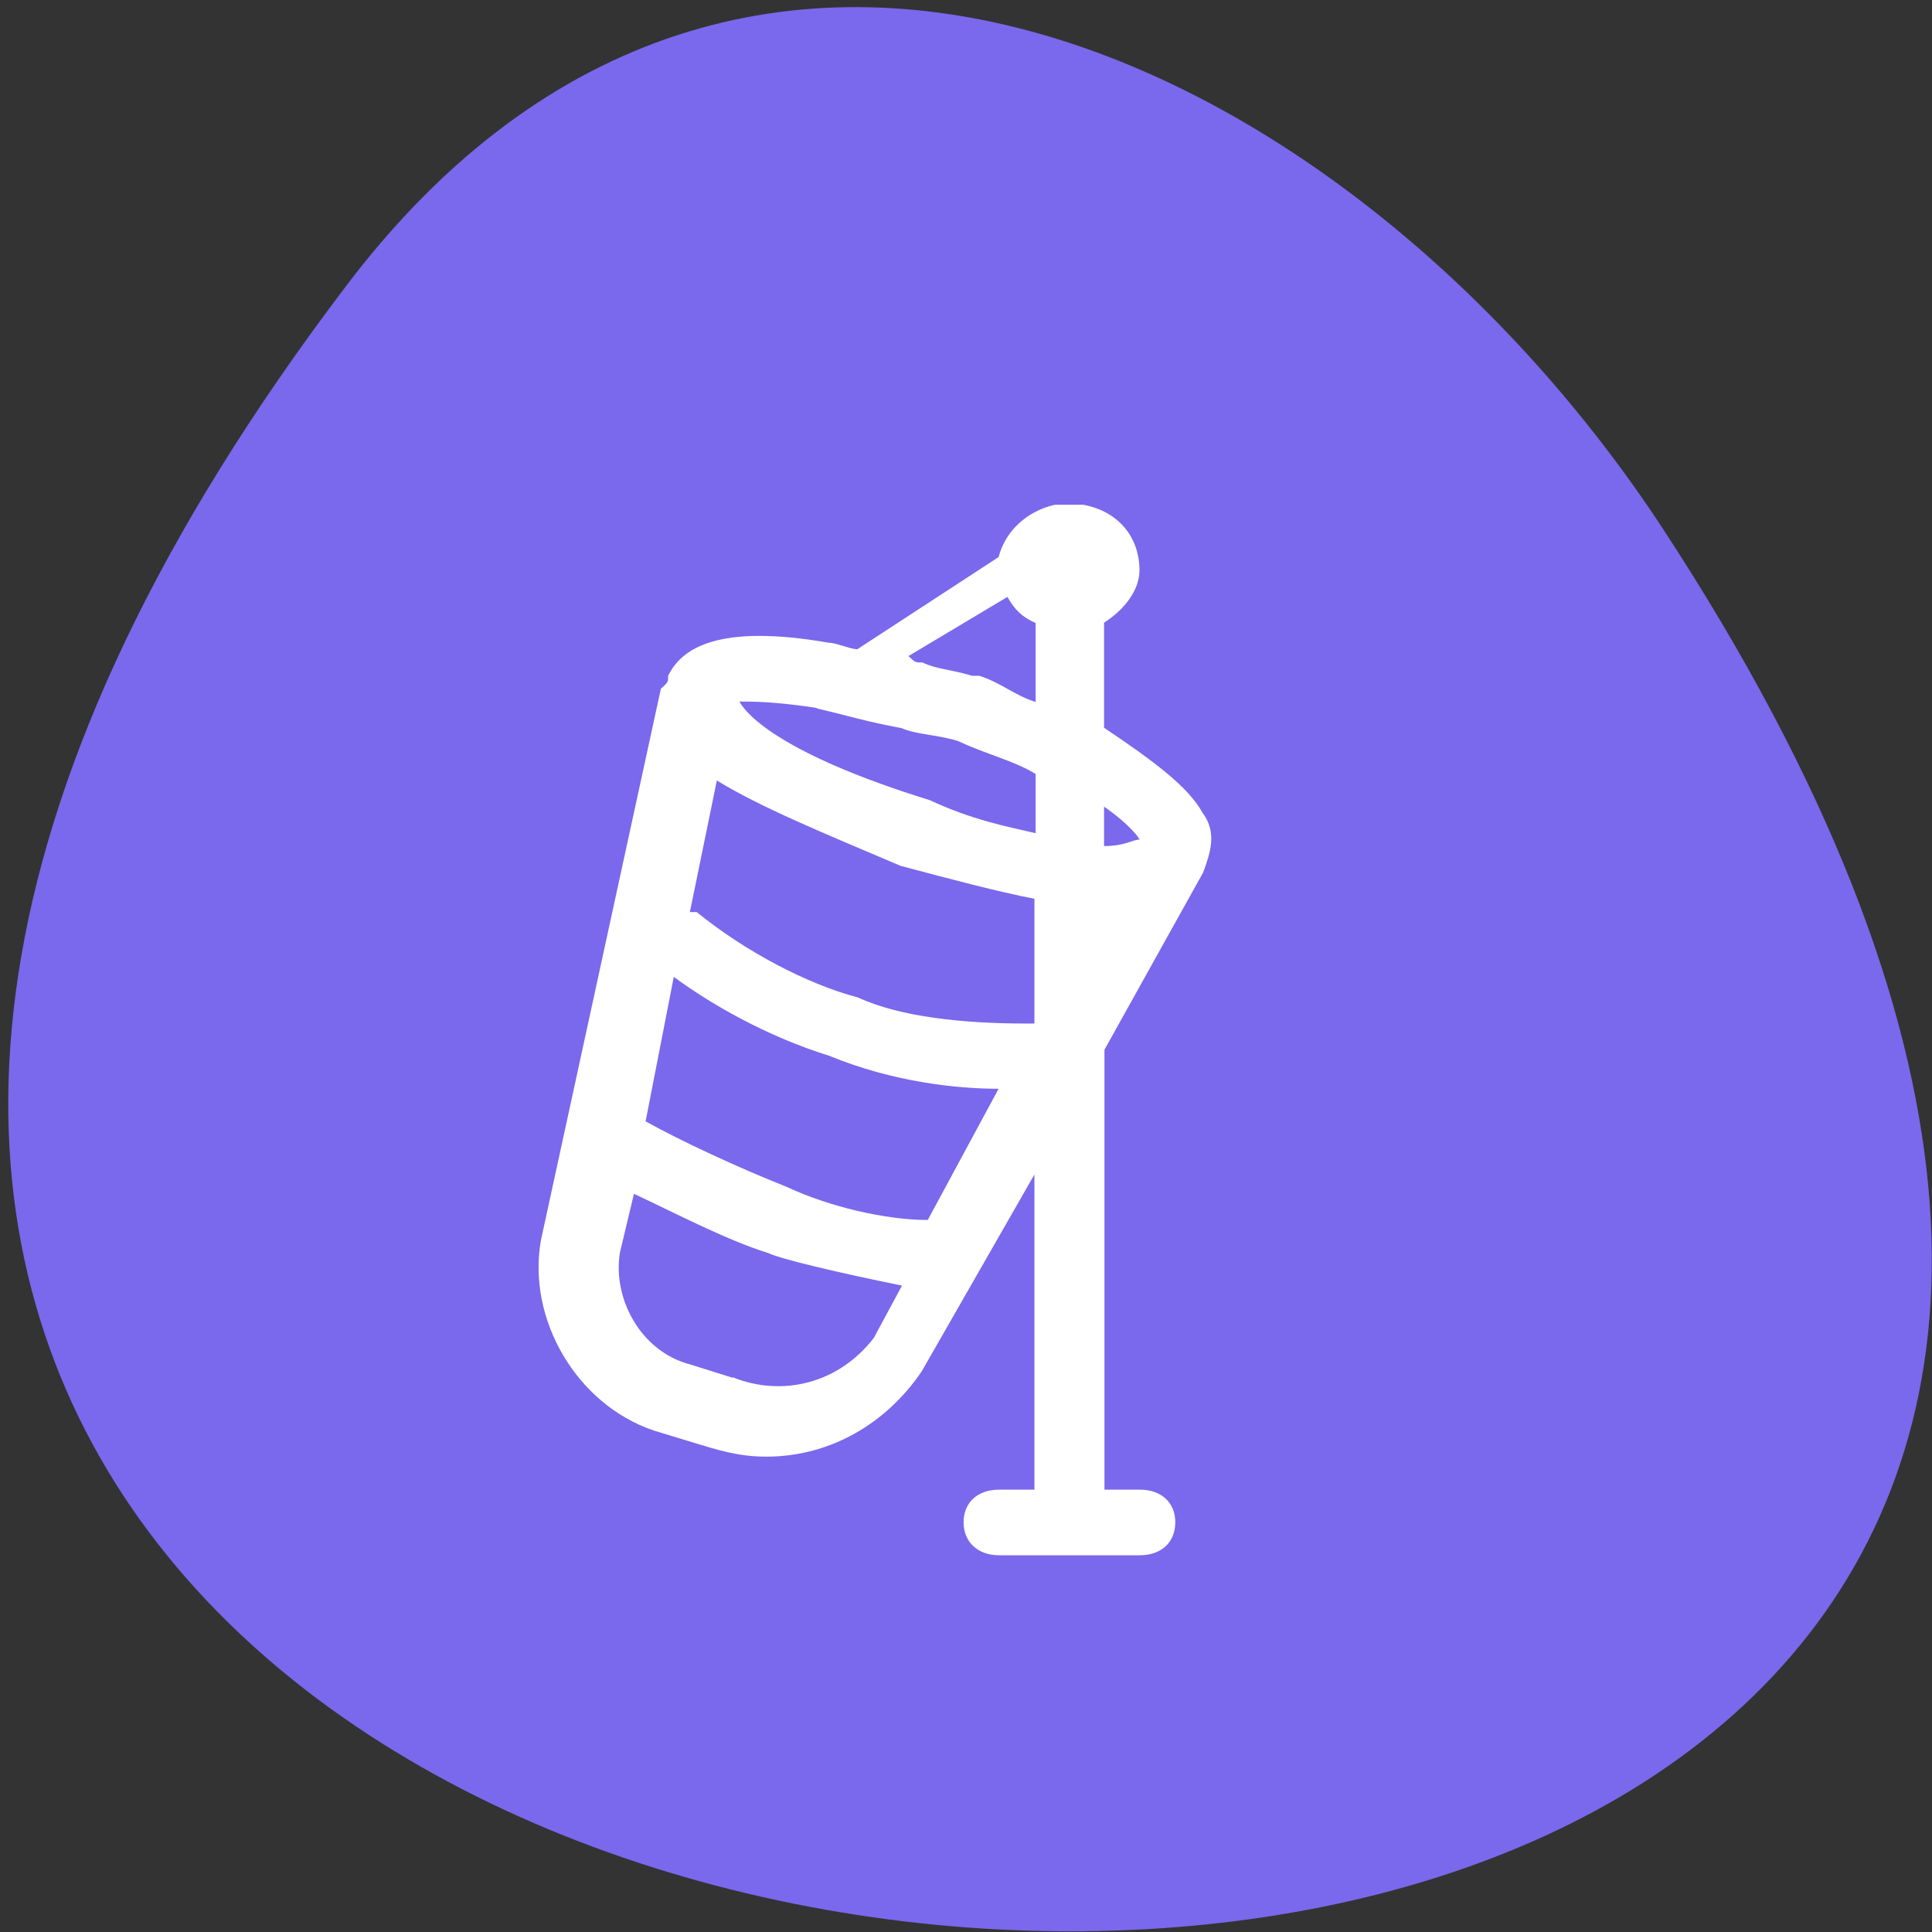 <svg xmlns="http://www.w3.org/2000/svg" viewBox="0 0 48 48"><rect x="0" y="0" width="48" height="48" fill="#333333" stroke="none"/><path d="m 8.58 7.13 c -37.69 49.73 66 56.79 32.73 6 c -7.59 -11.57 -22.76 -19.2 -32.73 -6" style="fill:#7a68ed"/><path d="m 29.88 20.2 c -0.35 -0.65 -1.23 -1.3 -2.45 -2.12 v -2.61 c 0.52 -0.33 0.88 -0.82 0.88 -1.3 c 0 -0.82 -0.52 -1.47 -1.4 -1.63 c -0.18 0 -0.18 0 -0.35 0 c -0.18 0 -0.18 0 -0.35 0 c -0.7 0.16 -1.23 0.65 -1.4 1.3 l -3.51 2.29 c -0.17 0 -0.52 -0.16 -0.7 -0.16 c -2.8 -0.49 -3.68 0.16 -4 0.82 c 0 0.16 0 0.16 -0.18 0.32 l -2.98 13.7 c -0.35 1.96 0.88 4.08 2.8 4.73 l 1.05 0.32 c 0.53 0.16 1.05 0.33 1.75 0.33 c 1.58 0 2.98 -0.82 3.86 -2.12 l 2.8 -4.89 v 7.83 h -0.88 c -0.53 0 -0.88 0.32 -0.88 0.81 c 0 0.49 0.35 0.82 0.88 0.82 h 3.5 c 0.53 0 0.88 -0.32 0.88 -0.82 c 0 -0.49 -0.35 -0.81 -0.88 -0.81 h -0.88 v -10.93 l 2.45 -4.4 c 0.18 -0.49 0.35 -0.98 0 -1.47 m -1.58 0.65 c -0.18 0 -0.35 0.16 -0.88 0.16 v -0.98 c 0.7 0.49 0.88 0.81 0.88 0.81 m -5.26 9.46 c -1.05 0 -2.45 -0.33 -3.5 -0.82 c -1.23 -0.49 -2.63 -1.14 -3.51 -1.63 l 0.7 -3.59 c 0.88 0.65 2.28 1.47 3.86 1.96 c 1.58 0.65 3.16 0.82 4.21 0.82 m -7 -7.66 c 1.05 0.65 2.63 1.3 4.56 2.12 c 1.23 0.33 2.45 0.65 3.33 0.82 v 3.1 c 0 0 -0.18 0 -0.18 0 c -1.58 0 -3.15 -0.16 -4.21 -0.65 c -1.23 -0.32 -2.8 -1.14 -4 -2.12 c 0 0 -0.17 0 -0.17 0 m 7.89 -7.83 c 0.18 0.32 0.35 0.49 0.7 0.65 v 1.96 c -0.52 -0.16 -0.88 -0.49 -1.4 -0.65 h -0.18 c -0.52 -0.16 -0.88 -0.16 -1.23 -0.33 c -0.18 0 -0.18 0 -0.35 -0.16 m -2.28 1.3 c 0.7 0.16 1.23 0.33 2.11 0.49 c 0.35 0.16 0.88 0.16 1.4 0.32 c 0.7 0.33 1.4 0.49 1.93 0.82 v 1.47 c -0.7 -0.16 -1.58 -0.33 -2.63 -0.82 c -3.68 -1.14 -4.55 -2.12 -4.73 -2.45 c 0.35 0 0.88 0 1.93 0.16 m -2.1 16.64 l -1.05 -0.33 c -1.23 -0.32 -1.93 -1.63 -1.75 -2.77 l 0.35 -1.47 c 1.05 0.49 2.28 1.14 3.33 1.47 c 0.35 0.16 1.75 0.49 3.33 0.81 l -0.7 1.3 c -0.88 1.14 -2.28 1.47 -3.5 0.98" style="fill:#fff"/></svg>